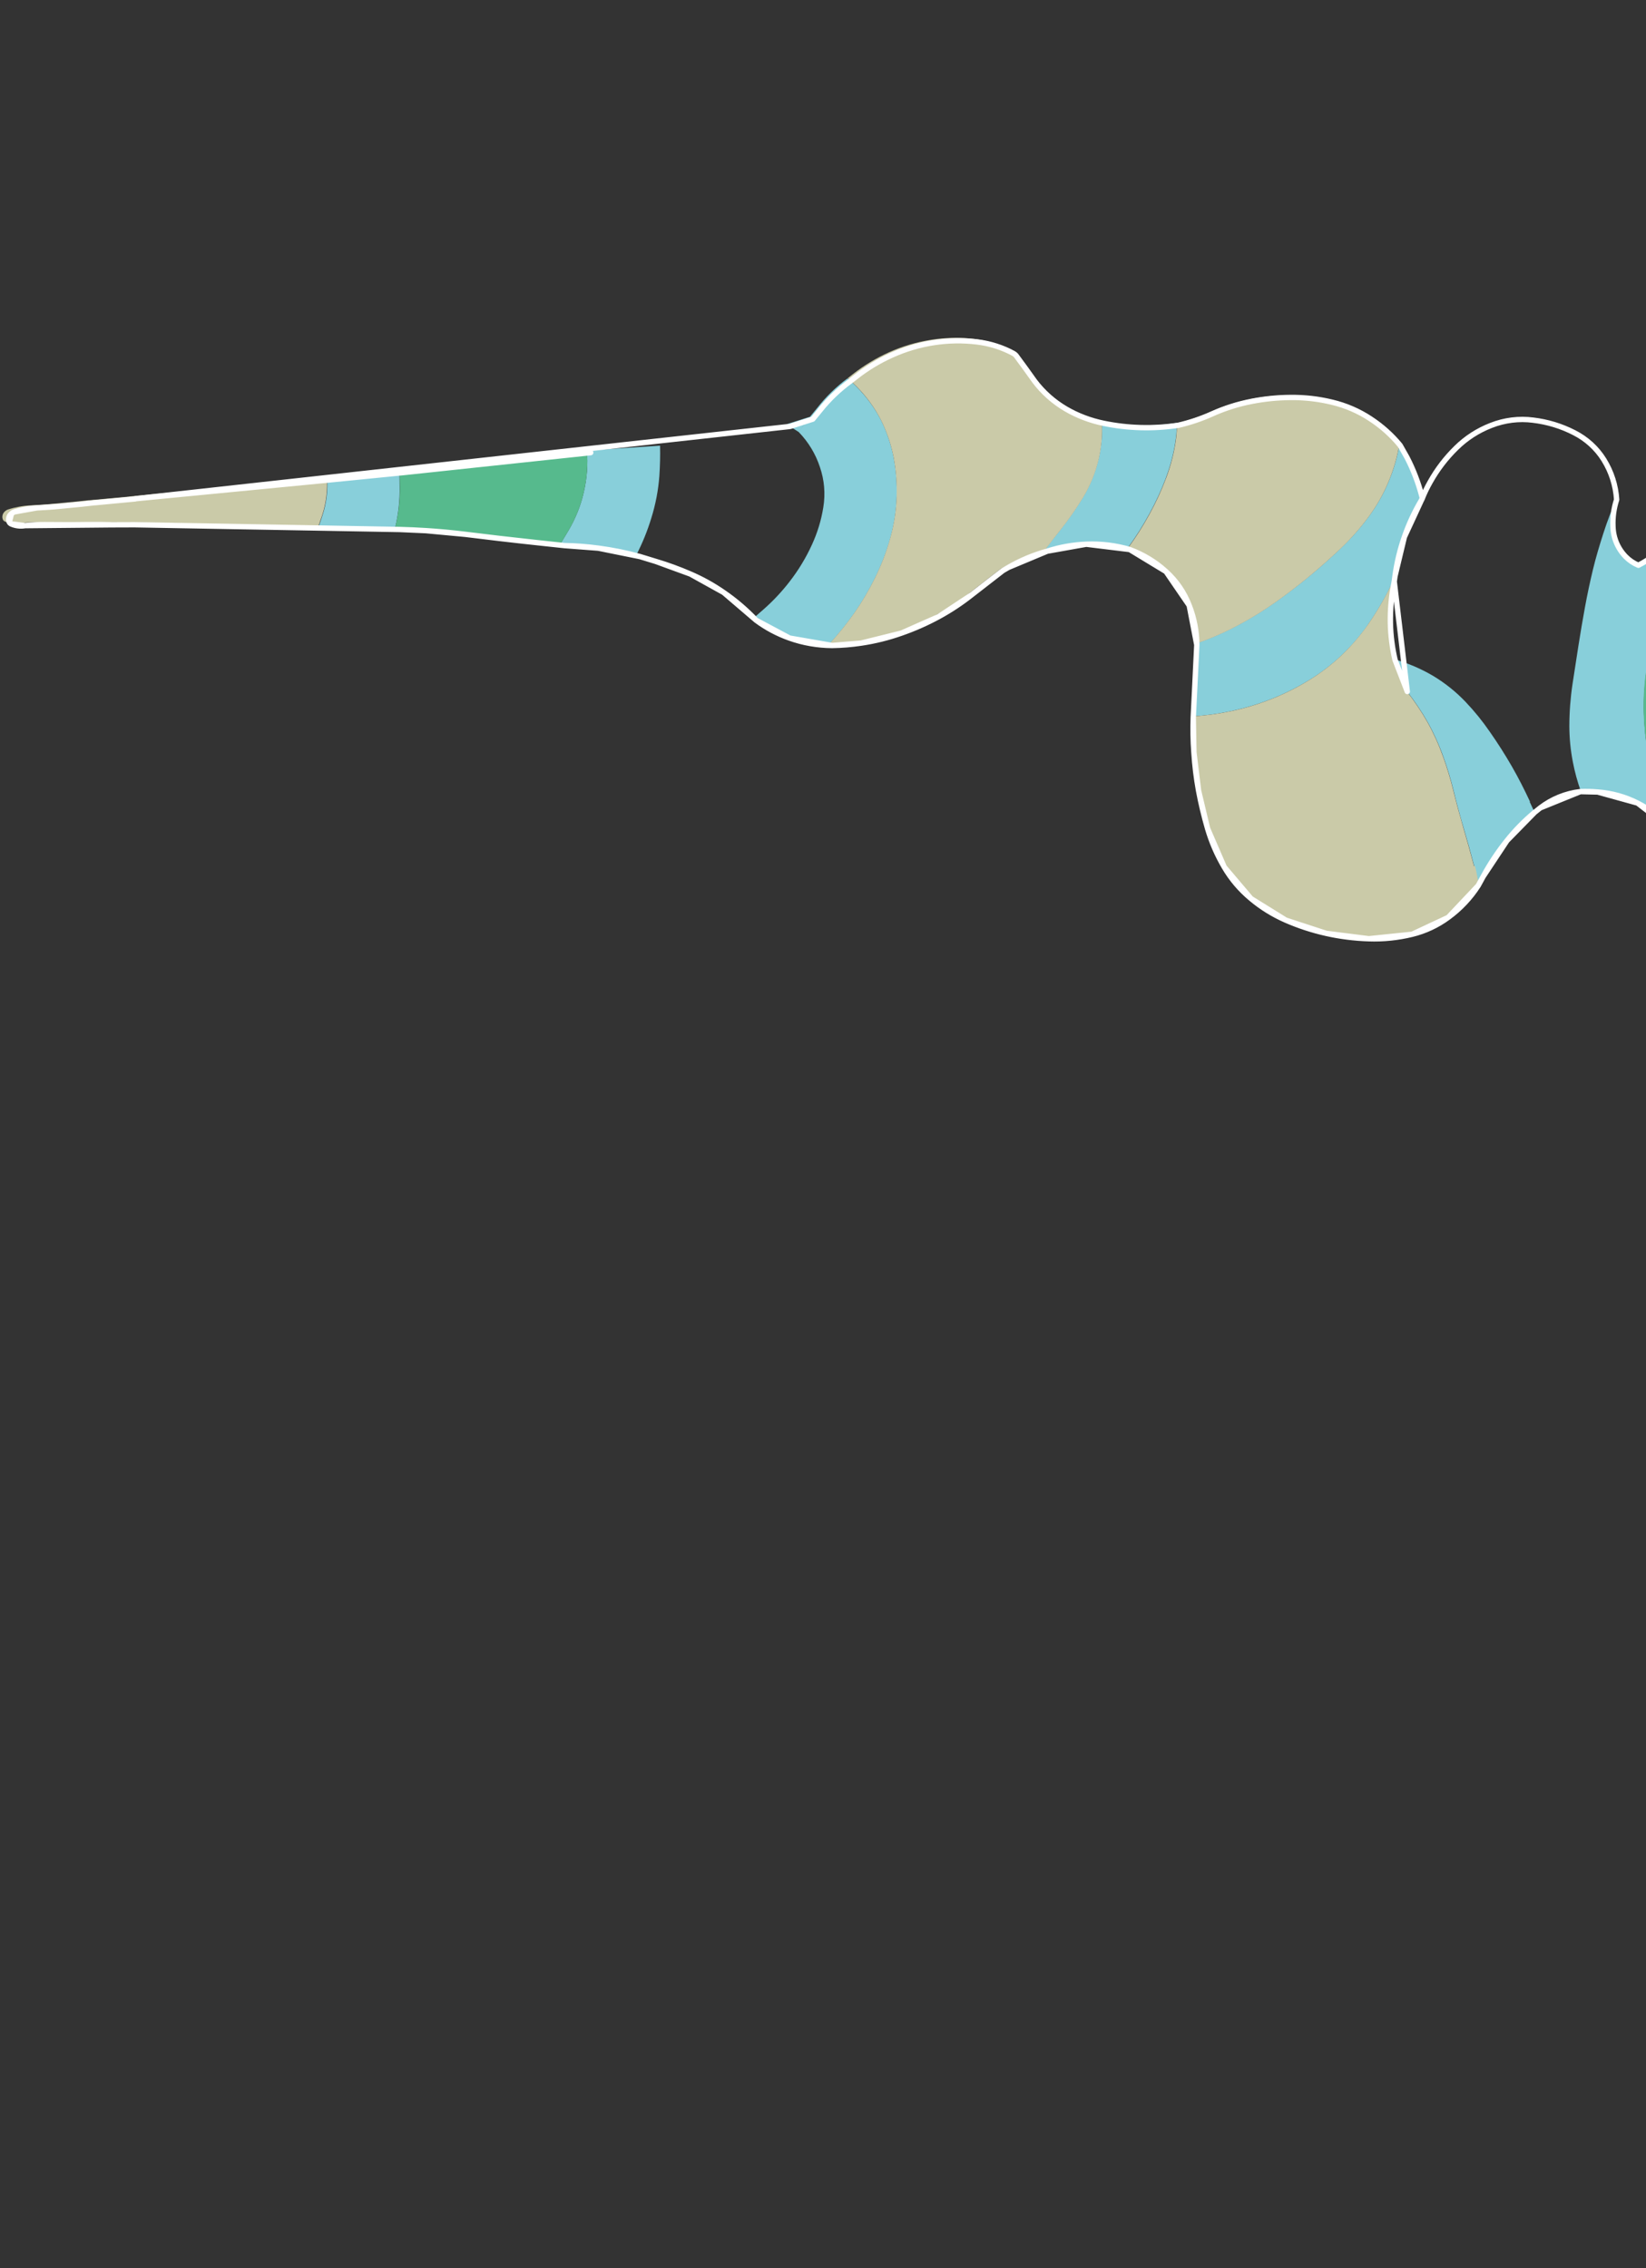 <svg width="701" height="966" viewBox="0 0 701 966" fill="none" xmlns="http://www.w3.org/2000/svg">
<rect x="0" y="0" width="701" height="966" fill="#333333" stroke="none"/>
<path d="M281.101 189.821C281.208 194.086 281.094 198.374 280.812 202.687C280.365 208.781 279.207 214.832 277.361 220.723C275.732 226.095 273.604 231.33 271.005 236.362C265.182 234.772 259.24 233.568 253.22 232.759C248.41 232.129 243.586 231.725 238.748 231.546C239.867 229.697 240.986 227.848 242.074 225.989C245.141 220.831 247.361 215.265 248.651 209.498C249.995 203.691 250.434 197.752 249.954 191.881L281.101 189.821ZM170.065 200.283C170.155 202.68 170.154 204.922 170.188 207.246C170.305 213.037 169.682 218.846 168.336 224.541L135.788 224.016C136.304 222.55 136.839 221.125 137.299 219.586C138.183 216.948 138.785 214.238 139.095 211.5C139.419 208.763 139.504 206.012 139.348 203.278L170.065 200.283ZM884.723 295.131L860.152 295.83C861.571 292.374 862.638 288.802 863.341 285.168C864.414 279.481 864.454 273.692 863.458 268.064C862.463 262.391 860.42 256.972 857.426 252.063C854.441 247.088 849.953 243.143 844.538 240.737C839.181 238.286 833.244 237.146 827.232 237.413C829.341 236.101 831.533 234.924 833.794 233.89C839.418 231.285 845.33 229.355 851.395 228.145C857.555 226.914 863.821 226.401 870.054 226.619C875.419 229 880.196 232.415 884.103 236.664C887.968 240.951 890.569 246.183 891.646 251.839C892.679 257.243 892.848 262.796 892.149 268.309C891.451 273.944 890.236 279.524 888.519 284.985C887.433 288.422 886.166 291.808 884.723 295.131V295.131ZM713.047 234.987C711.242 240.511 709.628 246.082 708.205 251.701C706.676 257.625 705.329 263.616 704.095 269.632C703.043 274.846 702.109 280.058 701.294 285.267C700.35 291.262 699.944 297.307 700.082 303.332C700.254 309.256 700.838 315.148 701.832 320.968C702.772 326.446 704.062 331.851 705.693 337.153C707.343 342.499 709.349 347.725 711.7 352.799C707.817 348.276 703.048 344.544 697.65 341.805C692.392 339.119 686.597 337.488 680.602 337.006C678.143 336.799 675.668 336.748 673.191 336.853C671.778 332.87 670.667 328.783 669.867 324.625C668.879 319.589 668.371 314.459 668.35 309.3C668.362 303.289 668.818 297.271 669.713 291.291L672.234 274.949C673.084 269.465 674.025 264.015 675.018 258.567C676.012 253.118 677.133 247.906 678.38 242.689C679.627 237.472 681.182 232.316 682.828 227.193C684.474 222.071 686.407 217.02 688.531 212.056C687.313 215.751 686.78 219.604 686.957 223.432C687.088 228.377 689.088 233.039 692.581 236.54C694.101 238.064 695.916 239.287 697.929 240.144C700.67 238.727 703.276 237.068 705.714 235.19C710.488 231.513 714.641 227.131 718.01 222.217C716.1 226.384 714.443 230.649 713.047 234.987V234.987ZM782.855 318.019C787.41 321.757 791.438 326.054 794.841 330.809C798.095 335.305 800.865 340.12 803.112 345.182C805.344 350.288 807.063 355.604 808.246 361.06C809.421 366.617 810.035 372.291 810.08 378.001C810.13 383.595 809.59 389.2 808.468 394.729C807.324 400.33 805.636 405.833 803.428 411.163C798.872 415.486 793.691 419.142 788.061 422.007C782.559 424.809 776.653 426.741 770.576 427.726C768.175 428.123 765.754 428.357 763.331 428.427C766.501 423.069 769.267 417.507 771.607 411.785C773.957 406.054 775.785 400.15 777.072 394.145C778.234 388.725 778.743 383.215 778.587 377.727C778.434 372.085 777.455 366.521 775.68 361.201C774.316 357.175 772.566 353.292 770.453 349.602C770.411 348.914 770.39 348.217 770.327 347.538C769.83 341.543 769.782 335.507 770.183 329.475C770.567 323.377 771.435 317.3 772.779 311.298C776.333 313.251 779.687 315.517 782.799 318.068L782.855 318.019ZM651.442 341.47L653.472 345.804C649.113 349.436 645.147 353.489 641.639 357.896C637.778 362.718 634.376 367.861 631.478 373.258L629.363 377.121C629.023 374.361 628.515 371.628 627.841 368.937C626.41 363.385 624.878 357.877 623.245 352.412C621.743 347.289 620.331 342.078 619.058 336.831C617.866 331.941 616.412 327.122 614.701 322.395C612.901 317.314 610.685 312.392 608.072 307.676C605.423 303.018 602.432 298.558 599.119 294.329L593.92 280.842C599.696 282.482 605.205 284.837 610.312 287.85C615.422 290.923 620.069 294.644 624.138 298.917C627.942 302.918 631.415 307.205 634.526 311.74C637.887 316.546 641.01 321.455 643.914 326.507C646.818 331.559 649.239 336.382 651.637 341.507L651.442 341.47ZM582.545 266.156C579.283 270.802 575.548 275.129 571.4 279.07C567.297 282.956 562.794 286.424 557.967 289.417C553.087 292.437 547.962 295.056 542.649 297.243C536.754 299.645 530.66 301.517 524.445 302.836C518.883 304.034 513.243 304.789 507.586 305.092L509.086 274.161L511.036 273.463C516.839 271.369 522.48 268.845 527.907 265.914C533.305 263.013 538.513 259.782 543.5 256.24C548.356 252.797 553.058 249.178 557.659 245.383C562.26 241.588 566.673 237.655 570.951 233.586C575.322 229.43 579.311 224.914 582.869 220.094C586.308 215.459 589.16 210.452 591.359 205.187C593.581 199.884 595.171 194.373 596.096 188.763L599.014 193.906C601.713 199.154 603.838 204.675 605.355 210.382V210.382L605.098 212.272C602.156 217.305 599.73 222.591 597.855 228.051C595.968 233.52 594.628 239.135 593.854 244.815C593.745 245.569 593.667 246.334 593.549 247.067L592.024 250.163C589.27 255.683 586.103 261.012 582.549 266.106L582.545 266.156ZM496.505 203.673C494.542 208.891 492.195 213.979 489.482 218.895C486.775 223.877 483.728 228.688 480.362 233.294C474.382 231.527 468.098 230.763 461.778 231.036C456.143 231.248 450.54 232.239 445.139 233.977C447.294 231.095 449.489 228.245 451.698 225.485C455.116 221.183 458.253 216.684 461.091 212.015C464.229 206.84 466.515 201.246 467.862 195.44C469.107 190.126 469.565 184.694 469.22 179.31C474.098 180.337 479.076 180.938 484.097 181.103C489.773 181.347 495.481 181.022 501.13 180.134C501.202 182.274 501.096 184.421 500.814 186.556C500.061 192.374 498.612 198.112 496.496 203.652L496.505 203.673ZM996.557 286.687L996.716 287.056C993.849 291.546 990.784 295.853 987.52 299.979C983.705 304.856 979.595 309.516 975.213 313.931C971.353 317.934 967.187 321.652 962.754 325.051C957.867 328.815 952.549 332.01 946.913 334.565C941.223 337.159 935.274 339.138 929.176 340.467C930.188 334.425 929.698 328.289 927.748 322.57C926.854 319.807 925.617 317.169 924.064 314.713L927.055 314.173C933.272 313.098 939.3 311.048 944.899 308.104C950.537 305.143 955.671 301.332 960.101 296.819C964.299 292.534 968.046 287.859 971.283 282.867C974.369 277.999 977.013 272.892 979.185 267.606C981.335 262.233 983.01 256.707 984.189 251.09L990.359 263.035L996.557 286.687ZM981.773 375.358C980.638 377.658 979.623 380.008 978.731 382.4C976.649 388.003 975.795 393.926 976.226 399.782C976.619 405.587 978.306 411.197 981.172 416.229L957.713 431.258C956.474 431.941 955.273 432.656 954.051 433.38C949.378 436.081 944.564 438.539 939.633 440.743C934.237 443.153 928.641 445.087 922.916 446.52C917.15 447.927 911.283 448.837 905.386 449.238L912.915 446.295L905.386 449.238L898.414 451.989C892.344 453.793 885.986 454.301 879.788 453.476C874.272 452.793 869.065 450.796 864.63 447.663C859.672 444.257 855.467 439.942 852.242 434.951C849.008 429.98 847.006 424.326 846.385 418.411C846.085 415.544 846.107 412.643 846.452 409.758C850.021 411.185 853.63 412.546 857.278 413.841C862.762 415.738 868.418 417.176 874.187 418.14C879.922 419.097 885.753 419.548 891.609 419.488C897.476 419.468 903.347 418.947 909.156 417.933C914.775 416.958 920.31 415.499 925.694 413.574C931.102 411.643 936.332 409.24 941.318 406.395C946.319 403.57 951.154 400.468 955.797 397.105C960.389 393.801 964.852 390.318 969.186 386.654C973.52 382.991 977.714 379.202 981.768 375.287L981.773 375.358ZM1076.19 421.496L1076.64 421.108C1081.5 423.362 1086.08 426.136 1090.28 429.381C1094.75 432.833 1098.72 436.845 1102.1 441.316C1105.62 445.835 1108.54 450.768 1110.81 456.008C1113.08 461.212 1114.84 466.627 1116.05 472.182C1117.32 477.641 1118.03 483.228 1118.16 488.861C1118.28 494.526 1117.94 500.208 1117.12 505.851C1116.31 511.305 1115.19 516.72 1113.75 522.072C1112.3 527.432 1110.56 532.724 1108.54 537.924C1106.45 543.13 1103.98 548.196 1101.15 553.083C1098.34 557.896 1095.12 562.491 1091.54 566.818C1087.93 571.187 1083.98 575.284 1079.73 579.072L1068.83 566.251L1065.17 561.061L1070.99 553.451C1073.5 550.106 1075.74 546.586 1077.69 542.924C1080.55 537.447 1082.74 531.683 1084.2 525.755C1085.54 520.286 1086.28 514.716 1086.4 509.139C1086.52 503.594 1086.09 498.069 1085.12 492.641C1084.13 487.23 1082.62 481.938 1080.6 476.836C1078.52 471.57 1075.89 466.539 1072.75 461.821C1069.44 456.829 1065.44 452.309 1060.86 448.379C1056.2 444.413 1051.02 441.039 1045.46 438.336L1045.61 438.271L1046.25 437.991C1051.4 436.264 1056.39 434.103 1061.17 431.534C1066.53 428.653 1071.58 425.219 1076.21 421.294L1076.19 421.496ZM988.345 425.231C991.287 428.227 994.595 430.867 998.2 433.096C1003.34 436.249 1009.05 438.461 1015.08 439.626L1014.77 441.514L1014.65 444.661C1014.33 450.613 1013.27 456.533 1011.51 462.293C1009.78 467.969 1007.29 473.424 1004.1 478.511C1000.86 483.713 996.976 488.527 992.542 492.845C989.337 488.218 985.813 483.811 981.994 479.652C978.933 476.347 975.674 473.219 972.231 470.285C974.372 466.987 976.313 463.576 978.044 460.07C980.626 454.866 982.78 449.485 984.487 443.979L988.345 425.231ZM1201.86 397.194C1202.73 398.013 1203.57 398.891 1204.35 399.697C1208.46 403.81 1212.01 408.421 1214.9 413.424C1217.92 418.6 1220.22 424.158 1221.73 429.958C1223.11 435.118 1223.8 440.45 1223.79 445.827C1223.82 451.329 1223.21 456.84 1221.97 462.255C1221.73 462.822 1221.49 463.389 1221.22 463.945C1218.83 469.429 1217.42 475.232 1217.03 481.106C1216.62 486.955 1216.93 492.805 1217.97 498.53C1218.99 504.276 1220.24 509.973 1221.71 515.621C1223.16 521.206 1223.46 527.046 1222.61 532.822C1221.77 538.656 1219.82 544.327 1216.85 549.543C1213.98 554.638 1210.78 559.558 1207.26 564.269C1203.82 568.86 1200.23 573.381 1196.47 577.832C1192.72 582.283 1188.88 586.664 1184.97 590.975L1178.62 594.476L1172.21 597.398L1137.31 603.374L1137.03 603.374C1141.39 600.042 1145.66 596.569 1149.84 592.954C1154.37 588.995 1158.73 584.868 1162.95 580.555C1167.17 576.242 1171.59 571.43 1175.68 566.638C1179.72 561.947 1183.49 557.058 1187 551.993C1190.57 546.917 1192.78 541.09 1193.41 535.063C1194.02 529.672 1193.49 524.257 1191.84 519.151C1190.11 513.763 1188.11 508.447 1185.86 503.203C1183.45 497.686 1183.19 491.449 1185.13 485.614C1186.84 480.194 1188.31 474.685 1189.54 469.087C1190.76 463.55 1191.55 457.947 1191.9 452.325C1192.16 448.123 1192.24 443.944 1192.09 439.748C1193.25 435.947 1194.06 432.065 1194.51 428.149C1195.19 422.143 1194.67 416.108 1192.96 410.379C1191.32 404.896 1188.79 399.727 1185.46 395.064L1187.57 395.149C1192.47 395.389 1197.3 396.154 1201.99 397.431L1201.86 397.194ZM1065.29 561.206L1068.94 566.396C1063.76 569.078 1058.37 571.339 1052.83 573.154L1048.74 574.462L1048.59 574.528L1051.28 572.705C1056.29 569.291 1060.98 565.457 1065.3 561.247L1065.29 561.206ZM1048.41 574.582L1048.56 574.516L1048.41 574.582ZM375.263 179.039C377.723 184.044 379.513 189.35 380.592 194.833C381.61 200.251 382.047 205.776 381.896 211.321C381.717 217.304 380.813 223.272 379.205 229.101C377.554 235.02 375.333 240.794 372.572 246.347C370.073 251.408 367.193 256.294 363.957 260.967C360.667 265.656 357.057 270.134 353.151 274.367C346.899 274.335 340.738 273.261 334.938 271.193C329.765 269.367 324.937 266.784 320.617 263.531L325.147 259.572C329.216 255.992 332.924 252.045 336.217 247.787C340.015 242.905 343.218 237.625 345.759 232.059C348.133 226.916 349.778 221.507 350.647 215.984C351.566 210.242 351.071 204.42 349.203 198.996C347.376 193.383 344.288 188.268 340.155 184.008L344.892 177.572L347.99 173.795C351.693 169.023 356.06 164.762 360.961 161.138C362.243 162.207 363.529 163.404 364.819 164.73C369.023 168.956 372.542 173.777 375.263 179.039V179.039ZM335.035 180.695L335.272 180.592L344.874 177.531L340.155 184.008L335.035 180.695Z" fill="#88CFDA"/>
<path d="M55.061 211.513L55.212 211.447L139.222 203.283C139.378 206.018 139.293 208.768 138.969 211.505C138.653 214.243 138.051 216.952 137.173 219.592C136.687 221.069 136.143 222.474 135.662 224.022L54.799 222.492L44.935 222.524L44.385 222.494C41.162 222.379 37.88 222.363 34.581 222.427C31.282 222.491 28.133 222.49 25.08 222.472C22.027 222.454 19.161 222.453 16.367 222.444C13.588 222.412 10.802 222.553 8.028 222.864C5.946 223.22 3.825 222.946 1.957 222.082C1.663 221.928 1.427 221.691 1.278 221.401C0.987 220.782 0.922 220.079 1.094 219.405C1.265 218.73 1.664 218.122 2.225 217.678C2.549 217.372 2.942 217.144 3.37 217.012C6.51 215.987 9.77 215.396 13.05 215.256C16.232 215.097 19.477 214.91 22.682 214.569C25.887 214.229 29.158 213.982 32.364 213.642L37.766 213.057L38.099 213.059L55.061 211.513ZM884.594 295.187L884.755 295.264L884.594 295.187ZM863.299 268.109C864.294 273.737 864.254 279.526 863.181 285.213C862.486 288.848 861.418 292.421 859.992 295.875C853.864 296.419 847.846 298.01 842.22 300.574C837.604 302.673 833.33 305.444 829.552 308.788C831.8 316.786 833.17 325.019 833.637 333.354C834.128 340.853 833.85 348.407 832.808 355.906C832.249 359.918 831.473 363.905 830.482 367.852C829.493 371.837 828.195 375.754 826.599 379.57C824.931 383.492 822.913 387.276 820.569 390.879C816.387 397.363 811.435 403.367 805.819 408.764L803.457 411.053C805.665 405.723 807.353 400.22 808.497 394.619C809.619 389.09 810.159 383.485 810.109 377.891C810.072 372.178 809.465 366.502 808.297 360.94C807.113 355.485 805.394 350.169 803.162 345.063C800.916 340.001 798.145 335.186 794.891 330.689C791.488 325.935 787.461 321.638 782.905 317.9C779.793 315.349 776.44 313.083 772.885 311.13C773.363 307.814 774.077 304.525 775.022 301.288C776.808 295.373 779.341 289.669 782.563 284.307L788.807 274.734C792.18 269.471 796.019 264.491 800.277 259.852C804.209 255.534 808.436 251.473 812.928 247.699C817.456 243.937 822.248 240.486 827.267 237.374C833.278 237.107 839.215 238.247 844.572 240.698C849.987 243.104 854.475 247.049 857.46 252.024C860.454 256.933 862.497 262.352 863.493 268.025L863.299 268.109ZM628.186 368.788C628.859 371.479 629.368 374.212 629.708 376.972C626.23 382.318 621.74 387 616.485 390.761C611.874 394.152 606.621 396.609 601.057 397.977C594.979 399.446 588.747 400.078 582.548 399.852C576.381 399.664 570.269 398.892 564.301 397.545C558.364 396.223 552.591 394.349 547.062 391.952C541.666 389.573 536.668 386.465 532.213 382.716C527.602 378.907 523.728 374.339 520.76 369.209C517.728 364.048 515.343 358.539 513.654 352.796C512.103 347.442 510.817 342.047 509.794 336.611C508.799 331.165 508.124 325.658 507.77 320.117C507.437 315.125 507.376 310.11 507.586 305.093C513.206 304.799 518.809 304.06 524.337 302.882C530.552 301.564 536.646 299.692 542.542 297.29C547.859 295.113 552.985 292.494 557.86 289.464C562.686 286.471 567.189 283.002 571.293 279.116C575.433 275.169 579.167 270.843 582.437 266.203C585.991 261.109 589.158 255.78 591.912 250.26L593.438 247.164C592.224 253.095 591.681 259.114 591.818 265.113C591.936 270.431 592.616 275.704 593.846 280.85L599.046 294.336C602.358 298.565 605.35 303.025 607.998 307.684C610.611 312.4 612.828 317.321 614.627 322.403C616.338 327.13 617.792 331.948 618.984 336.839C620.279 342.076 621.691 347.287 623.171 352.42C624.796 357.904 626.328 363.413 627.767 368.945L628.186 368.788ZM605.418 211.475L604.965 212.378L605.221 210.489L605.418 211.475ZM992.252 269.476C994.053 275.111 995.446 280.873 996.418 286.722L990.212 263.05C990.906 265.186 991.579 267.331 992.252 269.476V269.476ZM1116.84 387.184C1122.43 384.458 1128.37 382.51 1134.48 381.399C1140.57 380.269 1146.77 379.947 1152.9 380.44C1158.82 380.905 1164.58 382.34 1169.93 384.684C1175.03 386.879 1179.68 389.895 1183.7 393.608L1185.23 395.137C1188.56 399.8 1191.1 404.969 1192.73 410.452C1194.44 416.181 1194.97 422.216 1194.29 428.222C1193.84 432.138 1193.02 436.02 1191.86 439.821C1192.02 444.017 1191.93 448.196 1191.68 452.398C1191.32 458.019 1190.53 463.622 1189.31 469.16C1188.09 474.724 1186.62 480.233 1184.9 485.686C1182.97 491.522 1183.23 497.759 1185.63 503.275C1187.9 508.514 1189.9 513.83 1191.62 519.224C1193.25 524.332 1193.78 529.745 1193.19 535.136C1192.55 541.163 1190.35 546.99 1186.77 552.066C1183.27 557.131 1179.49 562.02 1175.46 566.711C1171.36 571.506 1167.11 576.145 1162.73 580.628C1158.48 584.9 1154.15 589.068 1149.62 593.027C1145.47 596.677 1141.19 600.15 1136.8 603.447C1131.11 603.095 1125.47 602.276 1119.96 600.998C1114.52 599.738 1109.23 597.991 1104.16 595.779C1098.56 593.348 1093.26 590.354 1088.34 586.843C1085.17 584.572 1082.24 582.016 1079.58 579.208C1083.84 575.421 1087.79 571.323 1091.4 566.955C1094.98 562.627 1098.19 558.033 1101.01 553.219C1103.84 548.332 1106.31 543.266 1108.39 538.06C1110.42 532.86 1112.16 527.569 1113.61 522.208C1115.05 516.859 1116.18 511.442 1116.97 505.988C1117.79 500.344 1118.14 494.662 1118.01 488.997C1117.89 483.363 1117.19 477.775 1115.91 472.319C1114.69 466.763 1112.94 461.349 1110.67 456.144C1108.4 450.905 1105.47 445.971 1101.95 441.452C1098.58 436.981 1094.6 432.97 1090.13 429.517C1085.93 426.273 1081.36 423.498 1076.49 421.244L1077.02 420.798C1080.48 416.094 1084.31 411.654 1088.49 407.523C1092.61 403.456 1097.04 399.697 1101.74 396.28C1106.52 392.877 1111.58 389.871 1116.86 387.295L1116.84 387.184ZM1171.92 597.549C1166.04 599.805 1159.94 601.44 1153.74 602.425C1148.2 603.318 1142.6 603.686 1137.02 603.526L1171.92 597.549Z" fill="#CACAA8"/>
<path d="M1259.2 443.747C1262.04 448.436 1264.43 453.379 1266.34 458.515C1268.3 463.78 1269.72 469.236 1270.58 474.805C1271.48 480.582 1271.54 486.481 1270.77 492.334C1269.93 498.419 1268.21 504.389 1265.65 510.068C1263.46 515.073 1260.56 519.78 1257.04 524.052C1253.19 528.797 1248.32 532.688 1242.78 535.44C1237.45 538.09 1231.71 539.818 1225.82 540.542C1227.96 535.77 1229.84 530.892 1231.49 525.908C1233.4 520.165 1234.95 514.328 1236.13 508.429C1237.22 503.011 1237.71 497.516 1237.58 492.039C1237.39 486.286 1235.85 480.698 1233.06 475.699C1230.34 470.508 1226.5 465.972 1221.77 462.389C1223.01 456.974 1223.62 451.464 1223.59 445.962C1223.59 440.586 1222.9 435.256 1221.53 430.093C1220.02 424.293 1217.72 418.735 1214.71 413.559C1211.81 408.556 1208.26 403.944 1204.16 399.831C1203.35 398.985 1202.51 398.106 1201.66 397.329C1204.07 398.03 1206.41 398.876 1208.7 399.862C1214.11 402.174 1219.27 404.982 1224.1 408.249C1228.75 411.362 1233.18 414.765 1237.37 418.437C1241.55 422.131 1245.48 426.072 1249.16 430.24C1252.89 434.391 1256.21 438.884 1259.06 443.662L1259.2 443.747ZM532.691 169.929C538.158 168.886 543.696 168.34 549.232 168.297C555.217 168.267 561.153 168.971 566.901 170.391C572.848 171.801 578.453 174.223 583.46 177.546C588.223 180.696 592.462 184.514 596.045 188.882C595.12 194.493 593.53 200.004 591.308 205.307C589.109 210.572 586.258 215.579 582.818 220.214C579.26 225.034 575.271 229.549 570.9 233.706C566.619 237.768 562.189 241.7 557.608 245.502C553.007 249.297 548.305 252.917 543.449 256.359C538.463 259.901 533.254 263.133 527.856 266.034C522.429 268.965 516.788 271.489 510.985 273.583L509.036 274.281C509.014 268.464 507.912 262.736 505.782 257.369C503.663 251.86 500.276 246.925 495.869 242.927C491.422 238.81 486.174 235.576 480.407 233.397C483.772 228.791 486.819 223.98 489.526 218.998C492.239 214.081 494.586 208.994 496.549 203.776C498.665 198.235 500.114 192.498 500.868 186.68C501.149 184.545 501.255 182.397 501.183 180.258C506.126 179.115 510.954 177.49 515.59 175.409C521.082 172.942 526.841 171.12 532.739 169.981L532.691 169.929ZM1237.77 492.127C1237.9 497.604 1237.41 503.099 1236.32 508.517C1235.14 514.416 1233.59 520.253 1231.68 525.995C1230 530.945 1228.11 535.823 1226.02 540.629C1224.06 545.883 1221.68 550.989 1218.89 555.898C1216.13 560.732 1212.93 565.324 1209.32 569.615C1205.75 573.859 1201.85 577.831 1197.65 581.49C1193.65 584.933 1189.43 588.132 1185.03 591.069C1189 586.847 1192.86 582.514 1196.6 578.069C1200.34 573.624 1203.89 569.024 1207.26 564.27C1210.74 559.594 1213.91 554.714 1216.75 549.661C1219.71 544.445 1221.67 538.774 1222.51 532.94C1223.36 527.164 1223.05 521.324 1221.61 515.739C1220.14 510.091 1218.89 504.394 1217.87 498.648C1216.83 492.923 1216.51 487.073 1216.93 481.224C1217.32 475.35 1218.73 469.547 1221.12 464.063C1221.39 463.507 1221.63 462.94 1221.87 462.373C1226.59 465.955 1230.44 470.491 1233.16 475.682C1235.94 480.681 1237.49 486.27 1237.67 492.023" fill="#CACAA8"/>
<path d="M248.651 209.498C247.366 215.272 245.15 220.844 242.084 226.009C240.995 227.869 239.876 229.717 238.758 231.566L227.525 230.388L210.598 228.411L196.22 226.646C190.635 225.962 185.035 225.439 179.419 225.077C175.756 224.892 172.062 224.714 168.336 224.54C169.723 218.834 170.381 213.01 170.296 207.199C170.226 204.793 170.228 202.551 170.173 200.236L249.954 191.881C250.434 197.751 249.995 203.69 248.651 209.498V209.498ZM717.98 222.205C721.172 217.814 724.673 213.636 728.458 209.702C732.677 205.238 738.201 202.13 744.24 200.822C750.484 199.431 756.937 199.626 762.962 201.389C768.845 203.074 774.274 205.902 778.923 209.704C783.511 213.482 787.193 218.18 789.729 223.491C792.242 228.749 793.931 234.362 794.742 240.152C795.627 246.126 795.506 252.232 794.384 258.238C793.303 263.946 791.404 269.508 788.743 274.761L782.499 284.335C779.277 289.696 776.744 295.4 774.957 301.316C774.012 304.553 773.299 307.841 772.821 311.157C771.477 317.16 770.609 323.237 770.225 329.335C769.824 335.367 769.872 341.403 770.369 347.398C770.432 348.076 770.453 348.774 770.495 349.462C772.605 353.154 774.361 357.032 775.743 361.052C777.5 366.379 778.471 371.944 778.629 377.586C778.785 383.075 778.277 388.585 777.114 394.005C775.827 400.01 773.999 405.913 771.65 411.645C769.28 417.392 766.481 422.977 763.274 428.354C757.006 428.286 750.843 427.126 745.08 424.928C739.515 422.854 734.465 419.726 730.218 415.722C725.769 411.574 722.103 406.704 719.375 401.318C716.629 395.949 715.2 390.004 715.199 383.929C715.188 378.218 716.227 372.513 718.268 367.082C718.529 366.384 718.799 365.707 719.038 365.019C720.789 368.058 722.186 371.284 723.204 374.64C724.903 380.24 725.527 386.127 725.047 392.016C725.527 386.127 724.903 380.24 723.204 374.64C722.186 371.284 720.789 368.058 719.038 365.019L711.593 352.553C709.243 347.479 707.236 342.253 705.587 336.907C703.955 331.605 702.666 326.2 701.726 320.721C700.743 314.9 700.159 309.009 699.976 303.086C699.838 297.06 700.244 291.016 701.188 285.021C701.997 279.798 702.931 274.586 703.989 269.386C705.223 263.37 706.483 257.416 708.099 251.454C709.714 245.493 711.183 240.374 712.941 234.741C714.342 230.426 716 226.186 717.908 222.041L717.98 222.205ZM969.12 386.561C964.78 390.21 960.318 393.694 955.732 397.011C951.089 400.375 946.254 403.477 941.252 406.301C936.267 409.146 931.037 411.549 925.628 413.48C920.244 415.405 914.71 416.864 909.091 417.839C903.282 418.854 897.41 419.375 891.544 419.395C885.688 419.455 879.856 419.004 874.122 418.047C868.353 417.083 862.696 415.644 857.213 413.747C853.564 412.452 849.955 411.091 846.386 409.665C847.009 403.557 848.748 397.566 851.521 391.972C854.235 386.534 857.938 381.586 862.448 377.374C866.733 373.248 871.485 369.605 876.607 366.517C881.613 363.498 886.881 360.924 892.343 358.827C897.879 356.677 903.621 355.114 909.466 354.166C915.55 353.222 921.185 350.283 925.415 345.847C926.943 344.237 928.209 342.415 929.167 340.446C935.265 339.117 941.215 337.138 946.905 334.545C952.54 331.989 957.859 328.794 962.746 325.03C967.174 321.63 971.342 317.92 975.214 313.931C979.558 309.505 983.63 304.837 987.408 299.954C990.705 295.749 993.771 291.442 996.604 287.032C996.709 290.348 996.802 293.694 996.842 297.039C996.971 302.261 996.884 307.496 996.58 312.744C996.281 317.965 995.74 323.217 995.056 328.435C994.37 333.757 993.408 339.051 992.176 344.299C990.925 349.567 989.424 354.788 987.673 359.964C985.922 365.14 983.943 370.244 981.738 375.275C977.667 379.231 973.473 383.02 969.156 386.643" fill="#56BA8D"/>
<path d="M469.225 179.381C469.588 184.749 469.16 190.167 467.953 195.474C466.614 201.281 464.328 206.877 461.183 212.048C458.345 216.717 455.207 221.217 451.789 225.519C449.579 228.295 447.393 231.126 445.23 234.011C439.439 235.617 433.868 237.956 428.664 240.965L426.244 242.232C421.821 245.609 417.389 249.046 412.949 252.544C408.495 256.088 403.725 259.238 398.701 261.953C393.597 264.744 388.267 267.108 382.773 269.02C373.209 272.376 363.185 274.162 353.124 274.306C357.03 270.072 360.641 265.595 363.93 260.905C367.166 256.233 370.046 251.346 372.545 246.285C375.3 240.735 377.513 234.964 379.157 229.049C380.784 223.223 381.688 217.253 381.848 211.269C381.995 205.722 381.566 200.195 380.565 194.772C379.479 189.291 377.682 183.988 375.215 178.987C372.527 173.728 369.036 168.911 364.853 164.691C363.584 163.413 362.319 162.207 361.017 161.09L363.322 159.263C368.035 155.593 373.181 152.489 378.642 150.023C384.321 147.473 390.315 145.697 396.448 144.75C402.655 143.755 408.946 143.633 415.124 144.386C420.644 145.043 425.945 146.717 430.745 149.316C431.138 149.537 431.487 149.823 431.776 150.161C434.501 153.853 437.183 157.564 439.79 161.162C443.373 165.961 447.908 170.012 453.144 173.091C458.107 176.037 463.57 178.149 469.311 179.343L469.225 179.381ZM1041.19 439.306C1042.58 439.072 1043.94 438.798 1045.31 438.523C1050.87 441.214 1056.05 444.581 1060.7 448.545C1065.28 452.479 1069.28 456.995 1072.61 461.978C1075.74 466.702 1078.38 471.732 1080.47 476.993C1082.48 482.099 1083.98 487.394 1084.96 492.808C1085.94 498.233 1086.37 503.754 1086.26 509.296C1086.12 514.87 1085.38 520.436 1084.04 525.901C1082.59 531.835 1080.41 537.602 1077.52 543.07C1075.57 546.735 1073.33 550.255 1070.82 553.597L1065.04 561.218C1060.7 565.413 1056.01 569.24 1051 572.655L1048.32 574.498L1048.21 574.545C1041.87 574.549 1035.68 573.045 1030.19 570.165C1024.87 567.448 1020.45 563.37 1017.4 558.358C1014.31 553.352 1011.87 547.978 1010.14 542.354C1008.48 537.032 1007.02 531.668 1005.73 526.259C1004.46 520.794 1002.79 515.438 1000.71 510.234C998.66 505.002 996.26 499.914 993.527 495.001C993.216 494.283 992.746 493.609 992.361 492.899C996.79 488.583 1000.67 483.776 1003.92 478.586C1007.1 473.484 1009.59 468.025 1011.33 462.348C1013.09 456.591 1014.14 450.673 1014.44 444.724C1014.5 443.676 1014.53 442.617 1014.59 441.568L1014.89 439.681L1022.68 440.867C1028.86 441.026 1035.06 440.505 1041.17 439.315" fill="#CACAA8"/>
<path d="M1046.95 573.48L1046.8 573.545L1046.67 573.601M1067.13 565.524L1063.49 560.254M605.628 211.311L605.565 211.168M605.767 212.225L605.314 213.128M605.314 213.128C602.38 218.098 599.961 223.324 598.096 228.727M605.314 213.128L598.096 228.727M598.096 228.727C596.201 234.159 594.863 239.741 594.102 245.39M598.096 228.727L594.102 245.39M594.102 245.39L593.784 247.671M593.784 247.671C592.582 253.542 592.029 259.498 592.137 265.438C592.263 270.733 592.934 275.983 594.138 281.113L599.333 294.528L593.784 247.671ZM883.927 295.305L883.766 295.229M47.444 223.532L46.894 223.503C43.679 223.408 40.418 223.383 37.141 223.437C33.864 223.492 30.694 223.5 27.671 223.494L19.002 223.447C16.231 223.434 13.457 223.578 10.692 223.878M47.444 223.532L10.692 223.878M47.444 223.532L57.308 223.5L137.823 224.937L170.242 225.518M10.692 223.878C8.611 224.24 6.488 223.966 4.621 223.096M10.692 223.878L4.621 223.096M1182.75 589.816L1176.43 593.307L1170.02 596.229M1170.02 596.229C1164.16 598.474 1158.09 600.106 1151.91 601.098M1170.02 596.229L1151.91 601.098M1151.91 601.098C1146.38 601.976 1140.8 602.345 1135.24 602.2M1151.91 601.098L1135.24 602.2M1135.24 602.2L1134.95 602.18M1134.95 602.18C1129.29 601.848 1123.69 601.064 1118.2 599.835M1134.95 602.18L1118.2 599.835M1118.2 599.835C1112.79 598.571 1107.53 596.828 1102.48 594.629M1118.2 599.835L1102.48 594.629M1102.48 594.629C1096.9 592.221 1091.62 589.239 1086.73 585.735M1102.48 594.629L1086.73 585.735M1086.73 585.735C1083.58 583.475 1080.65 580.934 1077.99 578.142M1086.73 585.735L1077.99 578.142M1077.99 578.142L1067.17 565.384M1067.17 565.384C1062 568.043 1056.62 570.29 1051.09 572.102M1067.17 565.384L1051.09 572.102M1051.09 572.102L1047.03 573.422L1046.86 573.497L1046.75 573.543M1046.75 573.543C1040.44 573.539 1034.28 572.022 1028.82 569.127M1046.75 573.543L1028.82 569.127M1028.82 569.127C1023.5 566.438 1019.09 562.379 1016.06 557.38M1028.82 569.127L1016.06 557.38M1016.06 557.38C1012.97 552.406 1010.53 547.062 1008.81 541.468M1016.06 557.38L1008.81 541.468M1008.81 541.468C1007.17 536.137 1005.71 530.793 1004.43 525.435M1008.81 541.468L1004.43 525.435M1004.43 525.435C1003.17 519.99 1001.5 514.657 999.412 509.481M1004.43 525.435L999.412 509.481M999.412 509.481C997.39 504.269 995.009 499.204 992.285 494.32M999.412 509.481L992.285 494.32M992.285 494.32C991.974 493.602 991.503 492.929 991.119 492.218M992.285 494.32L991.119 492.218M991.119 492.218C987.925 487.619 984.413 483.239 980.605 479.108M991.119 492.218L980.605 479.108M980.605 479.108C977.566 475.806 974.319 472.688 970.882 469.773M980.605 479.108L970.882 469.773M970.882 469.773C966.365 466.231 961.491 463.129 956.327 460.508M970.882 469.773L956.327 460.508M956.327 460.508C951.276 457.901 945.925 455.848 940.369 454.384M956.327 460.508L940.369 454.384M940.369 454.384C934.679 452.858 928.836 451.848 922.915 451.368M940.369 454.384L922.915 451.368M922.915 451.368C917.083 450.888 911.21 450.769 905.335 451.014M922.915 451.368L905.335 451.014M905.335 451.014C902.816 451.106 900.12 451.323 897.513 451.624M905.335 451.014L897.513 451.624M897.513 451.624C891.444 453.413 885.091 453.91 878.899 453.081M897.513 451.624L878.899 453.081M878.899 453.081C873.404 452.405 868.217 450.415 863.802 447.291M878.899 453.081L863.802 447.291M863.802 447.291C858.861 443.912 854.674 439.621 851.471 434.651M863.802 447.291L851.471 434.651M851.471 434.651C848.247 429.7 846.253 424.066 845.641 418.173M851.471 434.651L845.641 418.173M845.641 418.173C845.339 415.323 845.36 412.438 845.704 409.57M845.641 418.173L845.704 409.57M845.704 409.57C846.342 403.481 848.089 397.512 850.865 391.939M845.704 409.57L850.865 391.939M850.865 391.939C853.551 386.497 857.223 381.539 861.701 377.307M850.865 391.939L861.701 377.307M861.701 377.307C865.979 373.212 870.714 369.592 875.813 366.52M861.701 377.307L875.813 366.52M875.813 366.52C880.8 363.514 886.042 360.942 891.475 358.837M875.813 366.52L891.475 358.837M891.475 358.837C896.993 356.705 902.713 355.152 908.534 354.204M891.475 358.837L908.534 354.204M908.534 354.204C914.593 353.259 920.205 350.33 924.418 345.913M908.534 354.204L924.418 345.913M924.418 345.913C925.954 344.323 927.218 342.508 928.158 340.542M924.418 345.913L928.158 340.542M928.158 340.542C929.146 334.535 928.646 328.437 926.701 322.756M928.158 340.542L926.701 322.756M926.701 322.756C925.802 320.001 924.561 317.374 923.004 314.928M926.701 322.756L923.004 314.928M923.004 314.928C918.92 310.508 914.165 306.714 908.891 303.669M923.004 314.928L908.891 303.669M908.891 303.669C903.902 300.724 898.459 298.531 892.742 297.165M908.891 303.669L892.742 297.165M892.742 297.165C889.829 296.44 886.858 295.919 883.853 295.605M892.742 297.165L883.853 295.605M883.853 295.605L883.649 295.548L859.173 296.23M859.173 296.23C853.067 296.763 847.07 298.345 841.465 300.901M859.173 296.23L841.465 300.901M841.465 300.901C836.898 303.008 832.663 305.762 828.904 309.068M841.465 300.901L828.904 309.068M828.904 309.068C831.123 317.034 832.484 325.228 832.967 333.522M828.904 309.068L832.967 333.522M832.967 333.522C833.44 340.998 833.161 348.527 832.132 356.004M832.967 333.522L832.132 356.004M832.132 356.004C831.566 359.991 830.788 363.954 829.802 367.878M832.132 356.004L829.802 367.878M829.802 367.878C828.797 371.859 827.489 375.772 825.888 379.585M829.802 367.878L825.888 379.585M825.888 379.585C824.218 383.495 822.204 387.268 819.87 390.864M825.888 379.585L819.87 390.864M819.87 390.864C815.691 397.313 810.753 403.286 805.158 408.66M819.87 390.864L805.158 408.66M805.158 408.66L802.819 410.939M802.819 410.939C798.288 415.255 793.124 418.895 787.507 421.735M802.819 410.939L787.507 421.735M787.507 421.735C782.036 424.546 776.152 426.476 770.096 427.446M787.507 421.735L770.096 427.446M770.096 427.446C767.701 427.833 765.288 428.064 762.872 428.138M770.096 427.446L762.872 428.138M762.872 428.138C756.626 428.075 750.483 426.922 744.739 424.734M762.872 428.138L744.739 424.734M744.739 424.734C739.196 422.661 734.168 419.541 729.938 415.551M744.739 424.734L729.938 415.551M729.938 415.551C725.5 411.433 721.845 406.59 719.13 401.229M729.938 415.551L719.13 401.229M719.13 401.229C716.406 395.882 714.991 389.966 714.989 383.922M719.13 401.229L714.989 383.922M714.989 383.922C714.951 378.244 715.96 372.569 717.969 367.162M714.989 383.922L717.969 367.162M717.969 367.162C718.238 366.485 718.478 365.797 718.726 365.129M717.969 367.162L718.726 365.129M718.726 365.129L711.352 352.828M711.352 352.828C707.461 348.402 702.727 344.743 697.392 342.038M711.352 352.828L697.392 342.038M697.392 342.038C692.153 339.378 686.379 337.778 680.409 337.332M697.392 342.038L680.409 337.332M680.409 337.332C677.965 337.124 675.504 337.067 673.041 337.161M680.409 337.332L673.041 337.161M673.041 337.161C666.838 337.879 660.912 340.285 655.956 344.096M673.041 337.161L655.956 344.096M655.956 344.096L653.582 346.001M653.582 346.001C649.234 349.619 645.279 353.659 641.782 358.053M653.582 346.001L641.782 358.053M641.782 358.053C637.945 362.852 634.557 367.964 631.659 373.325M641.782 358.053L631.659 373.325M631.659 373.325C630.989 374.615 630.224 375.92 629.545 377.189M631.659 373.325L629.545 377.189M629.545 377.189C626.186 382.423 621.846 387.023 616.757 390.741M629.545 377.189L616.757 390.741M616.757 390.741C612.168 394.122 606.936 396.57 601.393 397.929M616.757 390.741L601.393 397.929M601.393 397.929C595.338 399.409 589.125 400.048 582.945 399.826M601.393 397.929L582.945 399.826M582.945 399.826C576.807 399.633 570.723 398.865 564.781 397.532M582.945 399.826L564.781 397.532M564.781 397.532C558.853 396.198 553.091 394.312 547.576 391.899M564.781 397.532L547.576 391.899M547.576 391.899C542.197 389.539 537.215 386.448 532.775 382.716M547.576 391.899L532.775 382.716M532.775 382.716C528.202 378.914 524.349 374.373 521.379 369.282M532.775 382.716L521.379 369.282M521.379 369.282C518.342 364.123 515.957 358.614 514.273 352.869M521.379 369.282L514.273 352.869M514.273 352.869C512.734 347.542 511.456 342.168 510.439 336.745M514.273 352.869L510.439 336.745M510.439 336.745C509.456 331.326 508.793 325.847 508.451 320.333M510.439 336.745L508.451 320.333M508.451 320.333C508.093 315.402 508.006 310.447 508.191 305.488M508.451 320.333L508.191 305.488M508.191 305.488L509.693 274.678M509.693 274.678C509.662 268.894 508.565 263.198 506.453 257.858M509.693 274.678L506.453 257.858M506.453 257.858C504.351 252.359 500.977 247.433 496.58 243.447M506.453 257.858L496.58 243.447M496.58 243.447C492.121 239.368 486.865 236.178 481.097 234.048M496.58 243.447L481.097 234.048M481.097 234.048C475.148 232.299 468.901 231.537 462.617 231.793M481.097 234.048L462.617 231.793M462.617 231.793C456.985 232.022 451.386 233.019 445.986 234.755M462.617 231.793L445.986 234.755M445.986 234.755C440.208 236.348 434.648 238.673 429.454 241.67M445.986 234.755L429.454 241.67M429.454 241.67L427.122 243.021M427.122 243.021C422.713 246.391 418.307 249.809 413.904 253.275M427.122 243.021L413.904 253.275M413.904 253.275C409.483 256.786 404.757 259.916 399.785 262.628M413.904 253.275L399.785 262.628M399.785 262.628C394.694 265.393 389.384 267.741 383.913 269.647M399.785 262.628L383.913 269.647M383.913 269.647C378.333 271.619 372.582 273.049 366.746 273.913M383.913 269.647L366.746 273.913M366.746 273.913C362.647 274.527 358.518 274.866 354.39 274.926M366.746 273.913L354.39 274.926M354.39 274.926C348.167 274.884 342.036 273.815 336.259 271.765M354.39 274.926L336.259 271.765M336.259 271.765C331.112 269.941 326.302 267.377 321.987 264.156M336.259 271.765L321.987 264.156M321.987 264.156C317.84 259.765 313.222 255.813 308.205 252.363M321.987 264.156L308.205 252.363M308.205 252.363C303.783 249.293 299.044 246.661 294.056 244.507M308.205 252.363L294.056 244.507M294.056 244.507C289.279 242.426 284.366 240.632 279.344 239.134M294.056 244.507L279.344 239.134M279.344 239.134L272.557 237.054M272.557 237.054C266.757 235.463 260.835 234.266 254.833 233.473M272.557 237.054L254.833 233.473M254.833 233.473C250.055 232.838 245.257 232.455 240.467 232.385M254.833 233.473L240.467 232.385M240.467 232.385L229.277 231.188M229.277 231.188C223.693 230.585 218.079 229.971 212.468 229.306M229.277 231.188L212.468 229.306M212.468 229.306L198.129 227.573M198.129 227.573C192.592 226.901 187.014 226.368 181.411 226.017M198.129 227.573L181.411 226.017M181.411 226.017C177.727 225.785 174.019 225.612 170.242 225.518M181.411 226.017L170.242 225.518M4.621 223.096C4.335 222.945 4.102 222.716 3.951 222.436M4.621 223.096L3.951 222.436M3.951 222.436C3.662 221.819 3.6 221.119 3.773 220.447C3.946 219.776 4.346 219.172 4.907 218.733M3.951 222.436L4.907 218.733M4.907 218.733C5.226 218.42 5.616 218.185 6.043 218.046M4.907 218.733L6.043 218.046M6.043 218.046C9.172 217.038 12.416 216.453 15.681 216.31M6.043 218.046L15.681 216.31M15.681 216.31C18.853 216.13 22.086 215.972 25.269 215.642M15.681 216.31L25.269 215.642M25.269 215.642C28.492 215.342 31.715 215.043 34.92 214.703M25.269 215.642L34.92 214.703M34.92 214.703C36.737 214.525 38.536 214.307 40.313 214.098L34.92 214.703ZM40.647 214.099L57.583 212.492M336.339 181.641L57.651 212.413L141.354 204.309L172.023 201.262L251.573 192.787M1044.02 438.083L1043.84 438.158L1039.74 438.961C1033.65 440.134 1027.47 440.652 1021.32 440.506L1013.66 439.243C1007.66 438.077 1001.96 435.873 996.839 432.735C993.284 430.571 990.007 428.019 987.07 425.125L980.021 415.996C977.149 410.991 975.47 405.398 975.102 399.611C974.67 393.793 975.514 387.908 977.578 382.339C978.45 379.952 979.461 377.611 980.607 375.326C982.799 370.284 984.797 365.205 986.538 360.066C988.28 354.927 989.734 349.717 991.015 344.46C992.296 339.204 993.201 333.964 993.875 328.605C994.548 323.246 995.074 318.195 995.403 312.985C995.732 307.776 995.792 302.536 995.671 297.351C995.609 294.016 995.525 290.69 995.42 287.374L995.269 287.025C994.284 281.209 992.904 275.475 991.138 269.86C990.443 267.725 989.771 265.58 989.098 263.435L983.011 251.624C980.295 246.636 976.726 242.147 972.449 238.34C968.099 234.395 962.902 231.415 957.198 229.595C951.489 227.734 945.441 226.902 939.348 227.141C933.217 227.401 927.206 229.213 921.919 232.397C917.851 234.849 914.233 237.957 911.232 241.58C907.18 241.182 903.198 240.366 899.354 239.147C893.578 237.345 888.134 234.728 883.196 231.38C881.216 230.04 879.094 228.902 876.863 227.983C876.117 227.69 875.325 227.515 874.514 227.465C872.751 227.351 870.983 227.288 869.208 227.326C863.001 227.112 856.763 227.629 850.631 228.865C844.588 230.067 838.697 231.988 833.094 234.582C830.841 235.614 828.656 236.788 826.555 238.096C821.549 241.183 816.775 244.618 812.272 248.373C807.779 252.141 803.549 256.195 799.612 260.505C795.38 265.078 791.564 269.991 788.209 275.187C790.886 269.953 792.791 264.403 793.868 258.705C795.024 252.725 795.171 246.638 794.305 240.683C793.504 234.921 791.827 229.335 789.327 224.104C786.78 218.814 783.084 214.146 778.483 210.406C773.851 206.627 768.441 203.824 762.579 202.163C756.578 200.409 750.152 200.211 743.931 201.589C737.91 202.885 732.406 205.994 728.222 210.462C724.461 214.371 720.982 218.523 717.812 222.887C714.44 227.792 710.28 232.16 705.499 235.819C703.076 237.691 700.484 239.343 697.758 240.754C695.744 239.91 693.932 238.693 692.418 237.171C688.986 233.678 687.036 229.048 686.934 224.149C686.768 220.331 687.297 216.491 688.495 212.802C688.113 206.762 686.253 200.948 683.067 195.833C680.023 190.917 675.644 186.926 670.384 184.272C664.989 181.493 659.087 179.692 652.958 178.954C646.934 178.164 640.744 178.936 635.016 181.193C629.469 183.338 624.421 186.595 620.214 190.744C615.793 195.065 612.037 199.976 609.07 205.314C607.794 207.552 606.676 209.868 605.724 212.244L605.563 211.339L605.501 211.196C604.007 205.512 601.893 200.017 599.196 194.802L596.278 189.658C592.709 185.322 588.484 181.538 583.737 178.425C578.741 175.105 573.145 172.687 567.209 171.281C561.512 169.903 555.633 169.232 549.71 169.283C544.198 169.313 538.684 169.857 533.242 170.908C527.356 172.029 521.61 173.846 516.136 176.317C511.521 178.389 506.715 180.005 501.794 181.138C491.161 182.734 480.386 182.445 470 180.287C464.322 179.12 458.91 177.061 453.977 174.191C448.754 171.127 444.223 167.101 440.628 162.333C437.99 158.603 435.342 154.95 432.685 151.375C432.383 151.043 432.028 150.761 431.632 150.539C426.857 147.952 421.584 146.283 416.094 145.622C403.832 144.125 391.257 146.07 379.854 151.228C374.4 153.676 369.267 156.775 364.577 160.449L362.284 162.246C357.365 165.82 352.968 170.028 349.221 174.748L346.144 178.516L336.572 181.588M1216.41 554.729C1219.21 549.833 1221.58 544.731 1223.5 539.479L1216.41 554.729ZM1216.41 554.729C1213.68 559.524 1210.52 564.083 1206.95 568.349M1216.41 554.729L1206.95 568.349M1206.95 568.349C1203.41 572.584 1199.53 576.539 1195.34 580.175M1206.95 568.349L1195.34 580.175M1195.34 580.175C1191.35 583.6 1187.16 586.783 1182.78 589.705M911.906 445.976L904.407 448.93L897.478 451.663L911.906 445.976ZM1183.22 394.813C1186.53 399.455 1189.05 404.595 1190.69 410.046C1192.39 415.756 1192.91 421.771 1192.22 427.755C1191.77 431.649 1190.96 435.511 1189.82 439.293L1183.22 394.813ZM724.739 391.784C725.23 385.917 724.607 380.052 722.902 374.479C721.89 371.136 720.499 367.923 718.754 364.898L724.739 391.784ZM788.169 275.034L782.036 284.511C778.825 289.86 776.304 295.551 774.529 301.453C773.579 304.671 772.866 307.943 772.396 311.244C771.065 317.244 770.204 323.318 769.822 329.412C769.422 335.423 769.461 341.438 769.939 347.413L770.044 349.487L788.169 275.034ZM1219.64 461.899C1224.34 465.47 1228.16 469.992 1230.86 475.166C1233.65 480.141 1235.18 485.712 1235.35 491.445C1235.47 496.892 1234.98 502.356 1233.89 507.743C1232.72 513.624 1231.18 519.441 1229.27 525.162C1227.6 530.051 1225.79 534.854 1223.59 539.634L1219.64 461.899ZM1223.53 539.561C1229.4 538.836 1235.13 537.107 1240.44 534.458C1245.95 531.725 1250.81 527.857 1254.65 523.138C1258.14 518.881 1261.02 514.198 1263.21 509.224C1265.71 503.574 1267.4 497.646 1268.23 491.607C1268.97 485.778 1268.91 479.906 1268.04 474.149C1267.17 468.606 1265.75 463.175 1263.81 457.929C1261.9 452.819 1259.52 447.898 1256.7 443.224C1253.85 438.478 1250.56 434.01 1246.85 429.874C1243.18 425.727 1239.26 421.806 1235.08 418.134C1230.92 414.484 1226.51 411.095 1221.89 407.988C1217.07 404.738 1211.93 401.947 1206.53 399.653C1204.26 398.679 1201.92 397.837 1199.53 397.131C1194.86 395.859 1190.04 395.094 1185.16 394.851L1183.08 394.777C1182.57 394.244 1182.05 393.761 1181.53 393.257C1177.54 389.562 1172.92 386.557 1167.85 384.367C1162.5 382.048 1156.76 380.625 1150.85 380.155C1144.75 379.652 1138.58 379.979 1132.52 381.127C1126.47 382.252 1120.59 384.206 1115.07 386.929C1109.8 389.484 1104.76 392.481 1100.01 395.885C1095.31 399.281 1090.89 403.021 1086.78 407.068C1082.62 411.19 1078.79 415.616 1075.34 420.304L1074.84 420.741L1074.39 421.129C1069.78 425.029 1064.75 428.446 1059.41 431.32C1054.64 433.873 1049.66 436.027 1044.54 437.759L1223.53 539.561Z" stroke="white" stroke-width="2.279" stroke-linecap="round" stroke-linejoin="round"/>
</svg>
